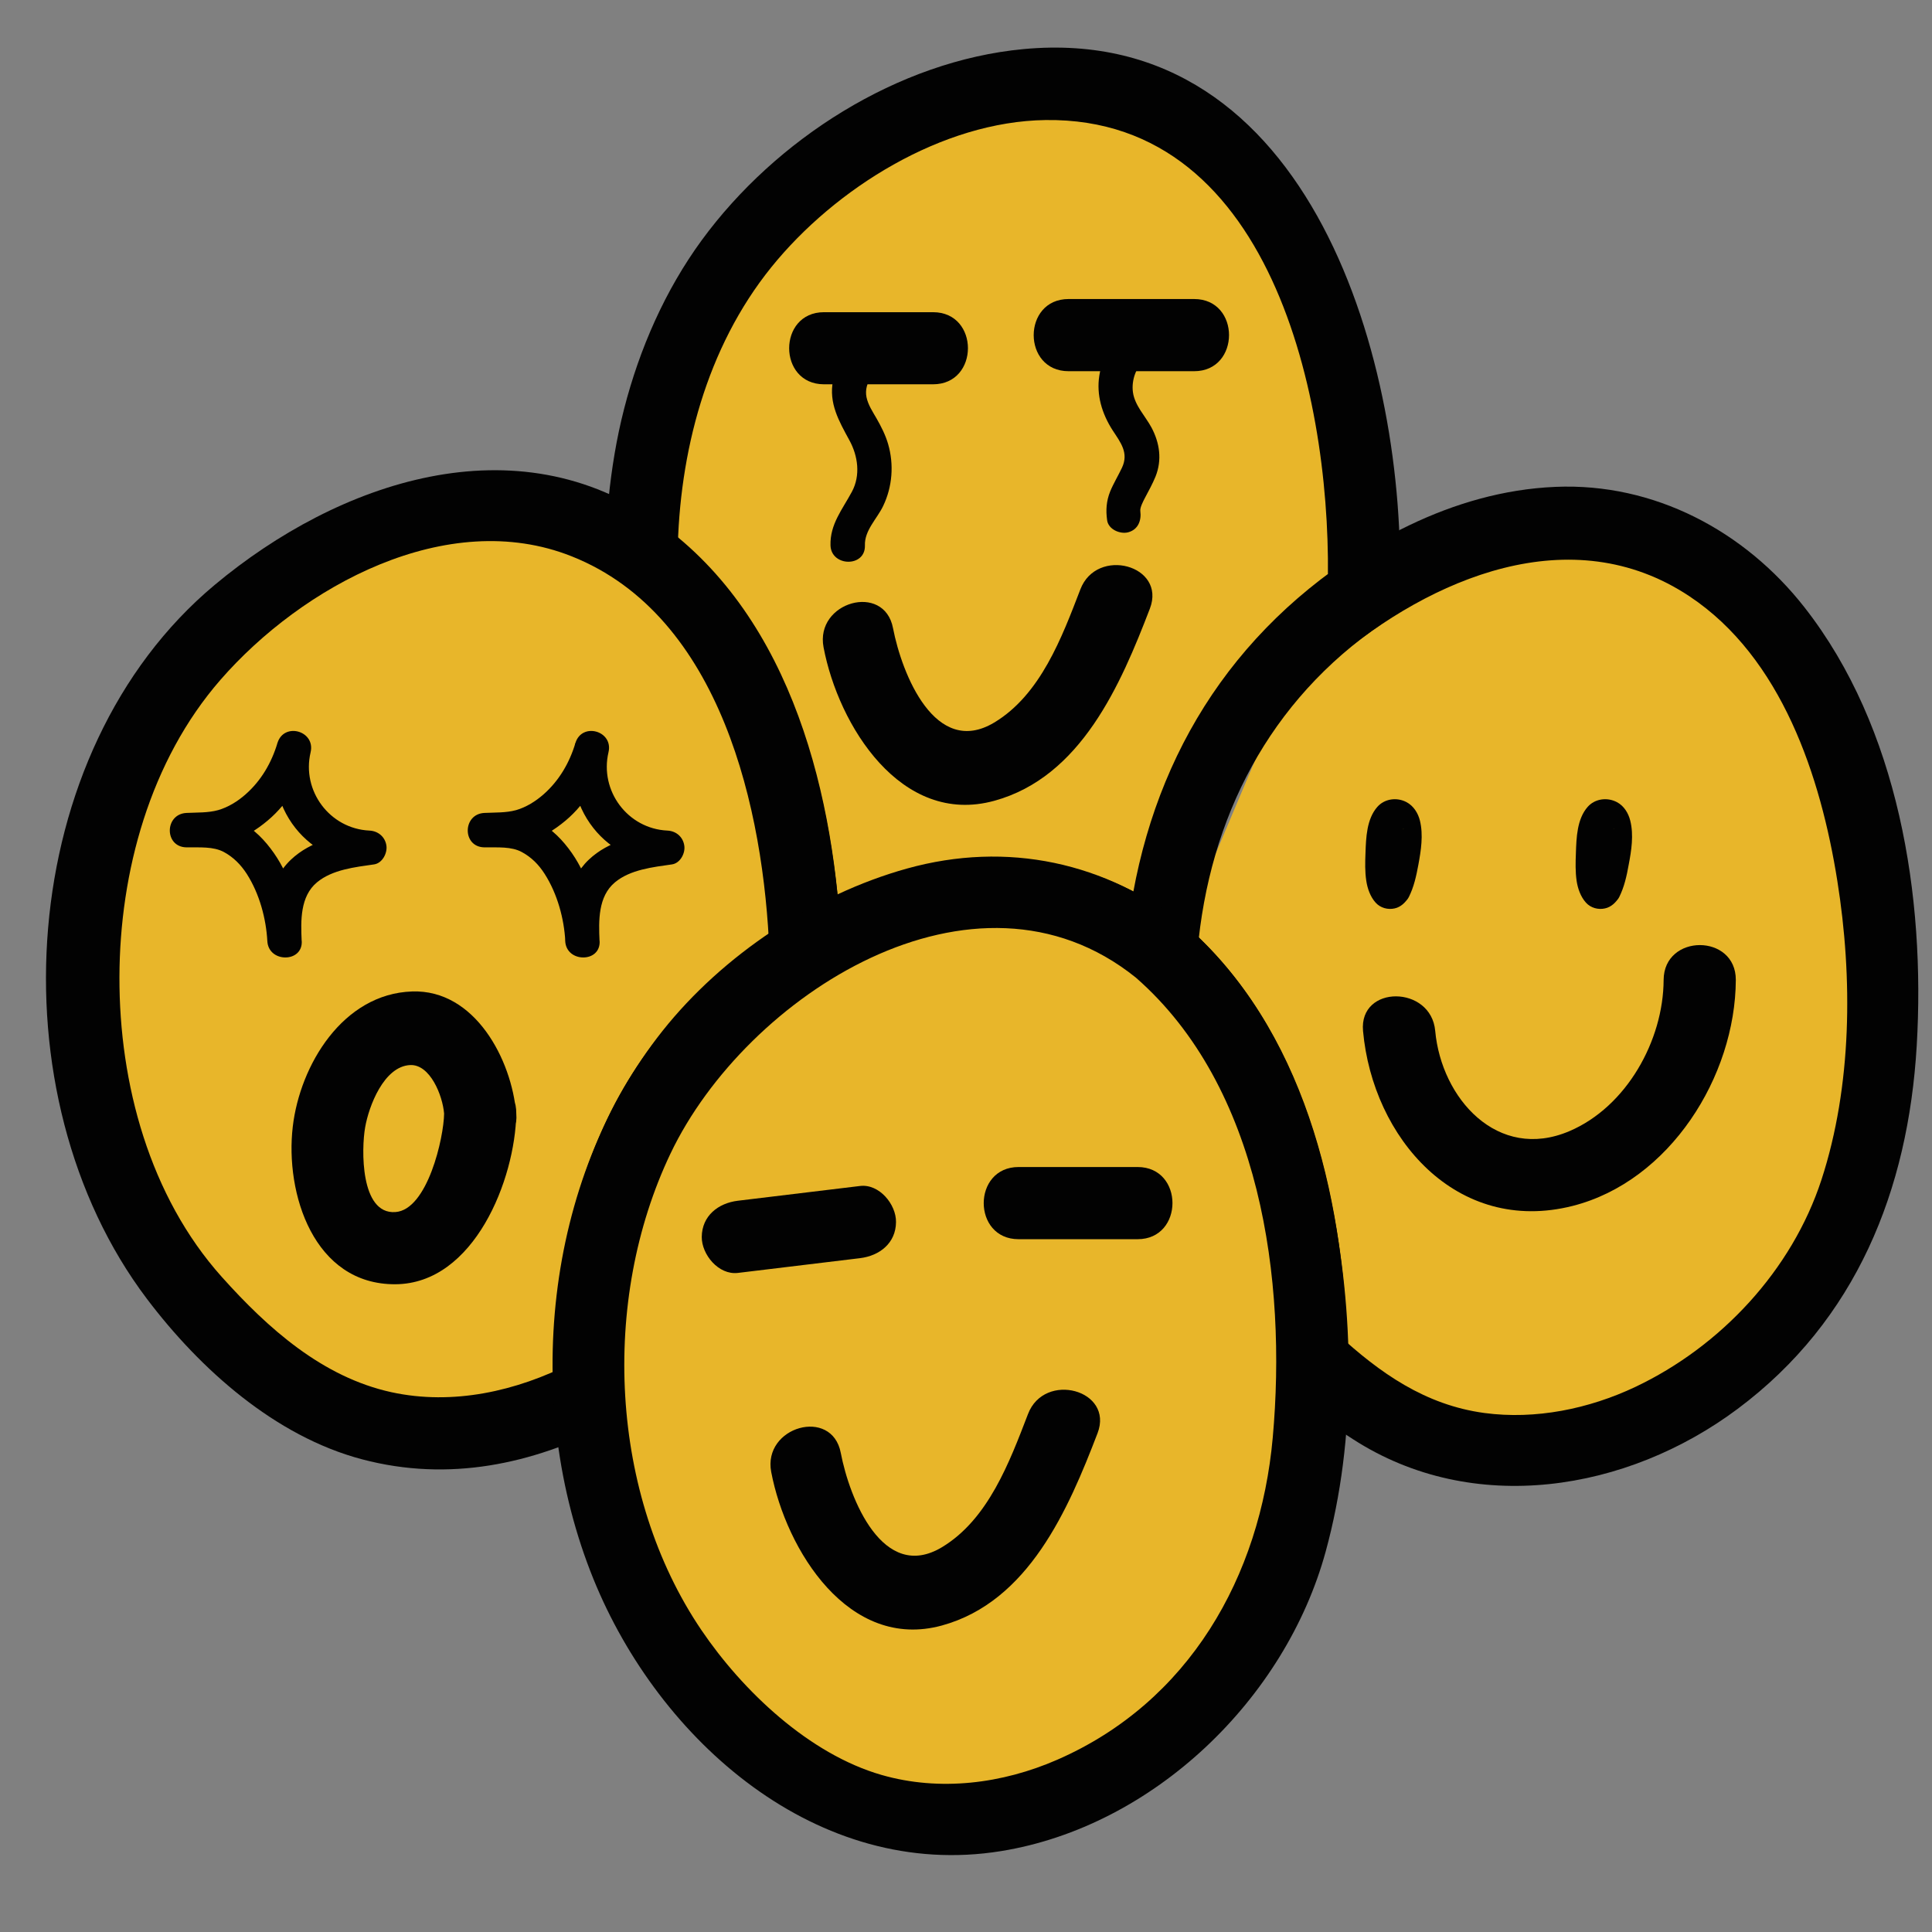 <svg width="22" height="22" viewBox="0 0 22 22" fill="none" xmlns="http://www.w3.org/2000/svg">
<rect x="0" y="0" width="22" height="22" fill="#808080" stroke="none"/>
<path d="M14.894 7.233C15.091 7.063 15.303 6.899 15.527 6.75C16.476 6.114 17.635 5.727 18.75 6.095C19.372 6.302 19.87 6.696 20.261 7.207C21.507 8.839 21.653 11.663 21.196 13.354C20.519 15.853 17.329 17.632 15.193 15.71C15.108 15.633 15.023 15.556 14.938 15.478C14.924 14.046 14.579 12.474 13.766 11.411C13.633 11.238 13.488 11.078 13.33 10.934" fill="#E8B62A"/>
<path d="M15.184 7.524C16.295 6.581 17.893 5.896 19.238 6.79C20.289 7.488 20.734 8.846 20.922 10.031C21.098 11.134 21.09 12.365 20.741 13.435C20.404 14.466 19.594 15.333 18.62 15.794C18.093 16.043 17.486 16.168 16.903 16.09C16.23 15.999 15.714 15.636 15.226 15.187L15.347 15.478C15.319 13.764 14.912 11.863 13.618 10.643C13.234 10.281 12.652 10.861 13.038 11.224C13.792 11.935 14.172 12.919 14.371 13.919C14.475 14.438 14.446 14.962 14.525 15.478C14.586 15.868 15.089 16.183 15.406 16.388C16.776 17.273 18.529 16.983 19.787 16.043C21.137 15.035 21.729 13.553 21.826 11.909C21.926 10.211 21.621 8.286 20.548 6.916C19.866 6.045 18.835 5.496 17.712 5.544C16.537 5.594 15.479 6.197 14.601 6.942C14.197 7.285 14.781 7.863 15.182 7.523L15.184 7.524Z" fill="#020202"/>
<path d="M13.225 10.843C13.261 10.873 13.296 10.903 13.33 10.935L13.225 10.843Z" fill="white"/>
<path d="M12.934 11.133C12.97 11.163 13.005 11.193 13.04 11.225C13.119 11.299 13.221 11.346 13.33 11.346C13.386 11.348 13.44 11.336 13.488 11.31C13.539 11.294 13.583 11.266 13.62 11.225C13.693 11.147 13.746 11.044 13.741 10.935L13.726 10.825C13.707 10.756 13.671 10.695 13.62 10.644C13.586 10.612 13.551 10.581 13.515 10.552C13.477 10.512 13.434 10.483 13.383 10.466C13.333 10.44 13.281 10.429 13.225 10.431C13.168 10.429 13.115 10.44 13.066 10.466C13.016 10.483 12.972 10.511 12.934 10.552C12.862 10.63 12.809 10.732 12.814 10.842L12.829 10.951C12.848 11.021 12.883 11.081 12.934 11.133Z" fill="#020202"/>
<path d="M15.527 6.75C15.303 6.899 15.091 7.063 14.894 7.234C13.884 8.108 13.331 9.453 13.224 10.842C12.942 10.606 12.62 10.421 12.255 10.3C11.26 9.971 10.229 10.244 9.345 10.759C9.328 10.744 9.311 10.729 9.295 10.714C9.25 10.674 9.206 10.634 9.162 10.594C9.082 9.3 8.729 7.953 8.007 7.008C7.803 6.741 7.57 6.507 7.306 6.315C7.313 4.765 7.871 3.21 8.995 2.237C10.028 1.343 11.472 0.643 12.85 1.1C13.473 1.305 13.971 1.7 14.362 2.211C15.265 3.393 15.591 5.201 15.527 6.75Z" fill="#E8B62A"/>
<path d="M15.319 6.395C13.784 7.445 12.972 9.001 12.813 10.842L13.514 10.551C12.188 9.486 10.565 9.595 9.137 10.403L9.634 10.468C9.573 10.413 9.512 10.358 9.451 10.303L9.572 10.594C9.454 8.871 8.947 7.044 7.512 5.96L7.716 6.314C7.733 5.155 8.043 3.96 8.783 3.043C9.508 2.145 10.728 1.383 11.906 1.367C14.548 1.331 15.185 4.724 15.117 6.749C15.098 7.278 15.92 7.277 15.938 6.749C16.026 4.184 14.945 0.251 11.655 0.559C10.224 0.693 8.832 1.586 7.991 2.735C7.574 3.305 7.282 3.972 7.107 4.655C7.02 4.993 6.964 5.339 6.929 5.687C6.893 6.034 6.813 6.41 7.098 6.669C7.752 7.26 8.17 7.932 8.429 8.778C8.551 9.176 8.639 9.586 8.695 9.998C8.723 10.21 8.715 10.439 8.759 10.648C8.798 10.835 8.919 10.927 9.055 11.047C9.19 11.168 9.387 11.206 9.552 11.112C10.626 10.504 11.91 10.308 12.934 11.131C13.219 11.361 13.603 11.212 13.635 10.841C13.768 9.309 14.457 7.977 15.735 7.103C16.168 6.806 15.758 6.094 15.32 6.393L15.319 6.395Z" fill="#020202"/>
<path d="M12.302 6.712C12.092 7.258 11.849 7.911 11.321 8.228C10.65 8.63 10.27 7.676 10.169 7.153C10.069 6.629 9.279 6.854 9.378 7.371C9.547 8.262 10.261 9.41 11.321 9.119C12.309 8.849 12.761 7.798 13.094 6.93C13.283 6.436 12.489 6.222 12.302 6.712Z" fill="#020202"/>
<path d="M12.168 4.227H13.598C14.127 4.227 14.128 3.405 13.598 3.405H12.168C11.639 3.405 11.638 4.227 12.168 4.227Z" fill="#020202"/>
<path d="M9.383 4.376H10.625C11.154 4.376 11.155 3.555 10.625 3.555H9.383C8.854 3.555 8.854 4.376 9.383 4.376Z" fill="#020202"/>
<path d="M9.173 10.859C8.897 11.033 8.636 11.229 8.398 11.435C7.186 12.483 6.633 14.209 6.717 15.876C5.519 16.506 4.078 16.534 2.938 15.509C2.626 15.229 2.314 14.947 2.056 14.619C0.421 12.537 0.583 8.811 2.639 7.032C3.671 6.138 5.116 5.439 6.494 5.894C6.792 5.993 7.062 6.134 7.304 6.313C7.569 6.504 7.801 6.739 8.005 7.006C8.728 7.951 9.08 9.298 9.16 10.592C9.166 10.681 9.17 10.771 9.173 10.859Z" fill="#E8B62A"/>
<path d="M8.966 10.505C8.062 11.089 7.321 11.841 6.874 12.829C6.442 13.786 6.263 14.83 6.307 15.876L6.51 15.522C5.881 15.842 5.158 16.006 4.456 15.853C3.671 15.681 3.05 15.126 2.526 14.541C1.704 13.623 1.357 12.338 1.36 11.127C1.363 9.929 1.71 8.661 2.509 7.743C3.438 6.676 5.091 5.77 6.51 6.335C8.215 7.013 8.7 9.231 8.762 10.859C8.783 11.386 9.604 11.389 9.584 10.859C9.516 9.092 9.029 7.048 7.512 5.958C5.881 4.785 3.851 5.486 2.444 6.661C0.17 8.561 -0.081 12.468 1.672 14.789C2.278 15.591 3.134 16.357 4.125 16.618C5.115 16.879 6.06 16.671 6.925 16.232C7.048 16.169 7.134 16.013 7.129 15.877C7.05 13.984 7.763 12.26 9.381 11.215C9.824 10.929 9.412 10.217 8.966 10.505Z" fill="#020202"/>
<path d="M13.225 10.843C13.261 10.873 13.296 10.903 13.33 10.935L13.225 10.843Z" fill="white"/>
<path d="M12.934 11.133C12.97 11.163 13.005 11.193 13.04 11.225C13.119 11.299 13.221 11.346 13.33 11.346C13.386 11.348 13.44 11.336 13.488 11.31C13.539 11.294 13.583 11.266 13.62 11.225C13.693 11.147 13.746 11.044 13.741 10.935L13.726 10.825C13.707 10.756 13.671 10.695 13.62 10.644C13.586 10.612 13.551 10.581 13.515 10.552C13.477 10.512 13.434 10.483 13.383 10.466C13.333 10.44 13.281 10.429 13.225 10.431C13.168 10.429 13.115 10.44 13.066 10.466C13.016 10.483 12.972 10.511 12.934 10.552C12.862 10.63 12.809 10.732 12.814 10.842L12.829 10.951C12.848 11.021 12.883 11.081 12.934 11.133Z" fill="#020202"/>
<path d="M13.225 10.841C12.943 10.605 12.62 10.419 12.255 10.299C11.26 9.969 10.23 10.242 9.345 10.757C9.287 10.79 9.231 10.825 9.175 10.86C8.899 11.034 8.638 11.23 8.4 11.436C7.188 12.484 6.635 14.21 6.719 15.876C6.778 17.037 7.147 18.169 7.818 19.024C8.076 19.352 8.388 19.634 8.7 19.913C10.836 21.834 14.025 20.056 14.701 17.557C14.861 16.968 14.947 16.243 14.939 15.477C14.925 14.045 14.579 12.473 13.766 11.41C13.633 11.237 13.489 11.077 13.331 10.933L13.225 10.841Z" fill="#E8B62A"/>
<path d="M13.514 10.551C12.599 9.815 11.467 9.574 10.329 9.89C9.268 10.185 8.23 10.876 7.545 11.738C6.188 13.447 5.946 15.978 6.757 17.979C7.505 19.825 9.31 21.416 11.398 21.079C13.136 20.798 14.637 19.346 15.096 17.667C15.45 16.374 15.422 14.943 15.151 13.637C14.912 12.482 14.416 11.34 13.514 10.551C13.117 10.204 12.534 10.784 12.934 11.132C14.36 12.379 14.654 14.581 14.493 16.37C14.351 17.954 13.541 19.382 12.04 20.038C11.413 20.312 10.702 20.402 10.04 20.212C9.215 19.975 8.458 19.257 7.987 18.562C6.941 17.018 6.837 14.811 7.635 13.136C8.492 11.338 11.099 9.656 12.934 11.132C13.343 11.46 13.927 10.882 13.515 10.551H13.514Z" fill="#020202"/>
<path d="M11.706 16.102C11.496 16.648 11.253 17.302 10.725 17.619C10.054 18.021 9.674 17.067 9.574 16.544C9.474 16.02 8.683 16.245 8.782 16.762C8.952 17.653 9.665 18.8 10.725 18.51C11.713 18.239 12.165 17.188 12.498 16.32C12.687 15.827 11.893 15.612 11.706 16.102Z" fill="#020202"/>
<path d="M11.599 14.111H12.954C13.483 14.111 13.484 13.289 12.954 13.289H11.599C11.07 13.289 11.069 14.111 11.599 14.111Z" fill="#020202"/>
<path d="M8.402 14.495L9.793 14.327C10.015 14.3 10.201 14.157 10.203 13.916C10.206 13.715 10.012 13.478 9.793 13.505L8.402 13.673C8.18 13.7 7.994 13.843 7.991 14.084C7.989 14.285 8.182 14.521 8.402 14.495Z" fill="#020202"/>
<path d="M3.434 10.714C3.414 10.367 3.321 10.003 3.119 9.714C3.019 9.571 2.894 9.439 2.736 9.359C2.539 9.259 2.337 9.26 2.121 9.257V9.649C2.285 9.641 2.458 9.645 2.616 9.593C2.774 9.541 2.921 9.451 3.049 9.343C3.287 9.143 3.447 8.861 3.535 8.566L3.158 8.462C3.079 8.8 3.148 9.156 3.364 9.429C3.569 9.688 3.879 9.834 4.206 9.85L4.155 9.466C3.855 9.509 3.54 9.574 3.313 9.789C3.06 10.028 3.029 10.386 3.044 10.714C3.055 10.965 3.446 10.966 3.435 10.714C3.425 10.486 3.416 10.208 3.61 10.047C3.785 9.902 4.043 9.874 4.26 9.843C4.354 9.829 4.413 9.714 4.4 9.628C4.385 9.53 4.307 9.463 4.207 9.458C3.755 9.437 3.433 9.005 3.537 8.566C3.594 8.321 3.232 8.22 3.159 8.462C3.092 8.686 2.974 8.889 2.797 9.045C2.708 9.124 2.599 9.192 2.484 9.225C2.369 9.257 2.242 9.251 2.123 9.257C1.872 9.27 1.869 9.645 2.123 9.649C2.274 9.651 2.43 9.637 2.551 9.703C2.659 9.762 2.742 9.846 2.81 9.951C2.957 10.181 3.03 10.464 3.044 10.714C3.058 10.965 3.45 10.966 3.436 10.714H3.434Z" fill="#020202"/>
<path d="M6.827 10.714C6.807 10.367 6.713 10.003 6.512 9.714C6.412 9.571 6.287 9.439 6.129 9.359C5.931 9.259 5.73 9.26 5.514 9.257V9.649C5.678 9.641 5.851 9.645 6.009 9.593C6.167 9.541 6.313 9.451 6.442 9.343C6.679 9.143 6.839 8.861 6.928 8.566L6.55 8.462C6.471 8.8 6.541 9.156 6.757 9.429C6.961 9.688 7.272 9.834 7.599 9.85L7.547 9.466C7.248 9.509 6.932 9.574 6.705 9.789C6.453 10.028 6.421 10.386 6.436 10.714C6.447 10.965 6.838 10.966 6.827 10.714C6.817 10.486 6.809 10.208 7.003 10.047C7.177 9.902 7.435 9.874 7.652 9.843C7.747 9.829 7.806 9.714 7.792 9.628C7.777 9.53 7.7 9.463 7.6 9.458C7.147 9.437 6.826 9.005 6.929 8.566C6.987 8.321 6.625 8.22 6.552 8.462C6.485 8.686 6.367 8.889 6.19 9.045C6.1 9.124 5.992 9.192 5.877 9.225C5.762 9.257 5.635 9.251 5.515 9.257C5.265 9.27 5.262 9.645 5.515 9.649C5.667 9.651 5.823 9.637 5.943 9.703C6.052 9.762 6.135 9.846 6.202 9.951C6.349 10.181 6.423 10.464 6.437 10.714C6.451 10.965 6.842 10.966 6.828 10.714H6.827Z" fill="#020202"/>
<path d="M5.878 12.68C5.827 12.065 5.407 11.265 4.693 11.29C3.903 11.316 3.416 12.13 3.334 12.828C3.244 13.589 3.572 14.629 4.502 14.624C5.401 14.619 5.867 13.427 5.879 12.681C5.887 12.152 5.065 12.152 5.057 12.681C5.054 12.952 4.869 13.777 4.502 13.802C4.1 13.83 4.115 13.078 4.158 12.837C4.2 12.596 4.371 12.143 4.67 12.128C4.897 12.117 5.04 12.473 5.057 12.68C5.101 13.203 5.924 13.207 5.879 12.68H5.878Z" fill="#020202"/>
<path d="M9.901 3.789C9.705 3.912 9.531 4.099 9.486 4.333C9.435 4.592 9.553 4.794 9.672 5.013C9.77 5.192 9.801 5.412 9.701 5.599C9.593 5.801 9.45 5.969 9.457 6.211C9.465 6.454 9.856 6.463 9.849 6.211C9.843 6.039 9.987 5.908 10.057 5.761C10.162 5.542 10.181 5.289 10.113 5.056C10.083 4.953 10.034 4.857 9.981 4.764C9.937 4.688 9.885 4.61 9.867 4.523C9.833 4.354 9.967 4.21 10.098 4.128C10.311 3.995 10.115 3.656 9.901 3.789V3.789Z" fill="#020202"/>
<path d="M12.85 3.749C12.674 3.879 12.552 4.059 12.518 4.278C12.484 4.497 12.547 4.71 12.671 4.902C12.763 5.042 12.854 5.158 12.777 5.324C12.734 5.416 12.68 5.503 12.641 5.598C12.598 5.707 12.591 5.809 12.607 5.924C12.621 6.029 12.756 6.086 12.848 6.061C12.961 6.03 12.999 5.926 12.985 5.82C12.979 5.781 13.017 5.709 13.04 5.665C13.082 5.586 13.124 5.51 13.158 5.427C13.234 5.238 13.206 5.044 13.112 4.868C13.042 4.738 12.922 4.618 12.901 4.467C12.882 4.331 12.936 4.171 13.049 4.087C13.134 4.024 13.177 3.917 13.12 3.819C13.07 3.736 12.937 3.686 12.852 3.749H12.85Z" fill="#020202"/>
<path d="M16.041 10.217C16.1 10.104 16.128 9.972 16.151 9.848C16.181 9.686 16.209 9.508 16.169 9.345C16.148 9.259 16.096 9.176 16.016 9.134C15.907 9.076 15.767 9.094 15.684 9.188C15.562 9.327 15.555 9.539 15.549 9.714C15.545 9.82 15.542 9.923 15.558 10.029C15.571 10.117 15.604 10.212 15.665 10.279C15.719 10.339 15.804 10.362 15.882 10.344C15.951 10.329 16.005 10.276 16.041 10.217C16.094 10.129 16.064 9.998 15.971 9.949C15.878 9.901 15.76 9.926 15.703 10.02C15.678 10.058 15.703 10.041 15.778 9.967H15.882L15.967 10.034C15.962 10.025 15.957 10.017 15.954 10.008L15.962 10.029C15.96 10.023 15.957 10.015 15.955 10.008C15.947 9.986 15.944 9.962 15.939 9.939C15.932 9.91 15.941 9.988 15.94 9.94C15.94 9.926 15.938 9.911 15.937 9.897C15.937 9.87 15.937 9.843 15.939 9.817C15.941 9.771 15.941 9.724 15.944 9.678C15.945 9.649 15.947 9.62 15.949 9.591C15.95 9.577 15.952 9.562 15.954 9.546C15.957 9.511 15.947 9.591 15.95 9.566C15.952 9.556 15.954 9.546 15.955 9.536C15.96 9.508 15.966 9.481 15.975 9.454C15.976 9.45 15.979 9.437 15.983 9.433C15.986 9.43 15.957 9.484 15.972 9.461C15.984 9.439 16.009 9.413 15.965 9.463C15.969 9.459 15.972 9.454 15.976 9.451C15.981 9.448 15.929 9.487 15.95 9.472C15.972 9.458 15.896 9.492 15.922 9.485C15.871 9.498 15.868 9.49 15.886 9.49C15.914 9.49 15.828 9.478 15.854 9.486C15.863 9.488 15.879 9.495 15.843 9.48C15.808 9.465 15.824 9.472 15.832 9.476C15.854 9.489 15.789 9.44 15.806 9.457C15.832 9.481 15.773 9.408 15.794 9.442C15.815 9.476 15.779 9.393 15.788 9.425C15.791 9.436 15.794 9.446 15.796 9.457C15.797 9.461 15.798 9.465 15.799 9.469C15.806 9.499 15.793 9.408 15.796 9.451C15.8 9.508 15.8 9.563 15.794 9.62C15.792 9.634 15.791 9.649 15.789 9.663C15.783 9.714 15.796 9.614 15.789 9.664C15.785 9.696 15.779 9.728 15.772 9.76C15.76 9.823 15.745 9.886 15.727 9.947C15.72 9.971 15.713 9.994 15.705 10.017C15.702 10.025 15.698 10.034 15.695 10.041C15.699 10.03 15.721 9.987 15.704 10.019C15.657 10.109 15.677 10.235 15.774 10.286C15.864 10.334 15.992 10.313 16.042 10.216L16.041 10.217Z" fill="#020202"/>
<path d="M18.437 10.217C18.495 10.104 18.524 9.972 18.546 9.848C18.577 9.686 18.605 9.508 18.564 9.345C18.543 9.259 18.492 9.176 18.412 9.134C18.302 9.076 18.162 9.094 18.079 9.188C17.957 9.327 17.951 9.539 17.945 9.714C17.941 9.82 17.938 9.923 17.953 10.029C17.966 10.117 17.999 10.212 18.06 10.279C18.114 10.339 18.2 10.362 18.277 10.344C18.347 10.329 18.401 10.276 18.437 10.217C18.489 10.129 18.459 9.998 18.366 9.949C18.273 9.901 18.155 9.926 18.099 10.02C18.074 10.058 18.099 10.041 18.173 9.967H18.277L18.362 10.034C18.358 10.025 18.353 10.017 18.349 10.008L18.358 10.029C18.355 10.023 18.353 10.015 18.351 10.008C18.343 9.986 18.339 9.962 18.334 9.939C18.328 9.91 18.337 9.988 18.335 9.94C18.335 9.926 18.334 9.911 18.333 9.897C18.333 9.87 18.333 9.843 18.334 9.817C18.337 9.771 18.337 9.724 18.339 9.678C18.34 9.649 18.342 9.62 18.344 9.591C18.346 9.577 18.348 9.562 18.349 9.546C18.353 9.511 18.342 9.591 18.346 9.566C18.348 9.556 18.349 9.546 18.351 9.536C18.355 9.508 18.362 9.481 18.37 9.454C18.372 9.45 18.374 9.437 18.378 9.433C18.381 9.43 18.352 9.484 18.367 9.461C18.38 9.439 18.405 9.413 18.36 9.463C18.364 9.459 18.367 9.454 18.372 9.451C18.377 9.448 18.325 9.487 18.345 9.472C18.368 9.458 18.291 9.492 18.318 9.485C18.267 9.498 18.264 9.49 18.282 9.49C18.309 9.49 18.223 9.478 18.249 9.486C18.258 9.488 18.274 9.495 18.239 9.48C18.204 9.465 18.219 9.472 18.227 9.476C18.25 9.489 18.184 9.44 18.201 9.457C18.227 9.481 18.168 9.408 18.189 9.442C18.211 9.476 18.175 9.393 18.183 9.425C18.186 9.436 18.189 9.446 18.192 9.457C18.193 9.461 18.193 9.465 18.194 9.469C18.201 9.499 18.189 9.408 18.192 9.451C18.196 9.508 18.195 9.563 18.189 9.62C18.188 9.634 18.186 9.649 18.185 9.663C18.179 9.714 18.192 9.614 18.185 9.664C18.18 9.696 18.175 9.728 18.168 9.76C18.155 9.823 18.14 9.886 18.122 9.947C18.115 9.971 18.108 9.994 18.1 10.017C18.097 10.025 18.094 10.034 18.091 10.041C18.095 10.03 18.117 9.987 18.099 10.019C18.053 10.109 18.073 10.235 18.17 10.286C18.26 10.334 18.387 10.313 18.438 10.216L18.437 10.217Z" fill="#020202"/>
<path d="M15.521 11.739C15.631 12.959 16.589 14.066 17.908 13.732C19.014 13.451 19.761 12.257 19.766 11.159C19.768 10.63 18.947 10.629 18.944 11.159C18.941 11.849 18.521 12.604 17.87 12.881C17.054 13.228 16.413 12.508 16.343 11.739C16.296 11.217 15.474 11.212 15.521 11.739Z" fill="#020202"/>
</svg>
